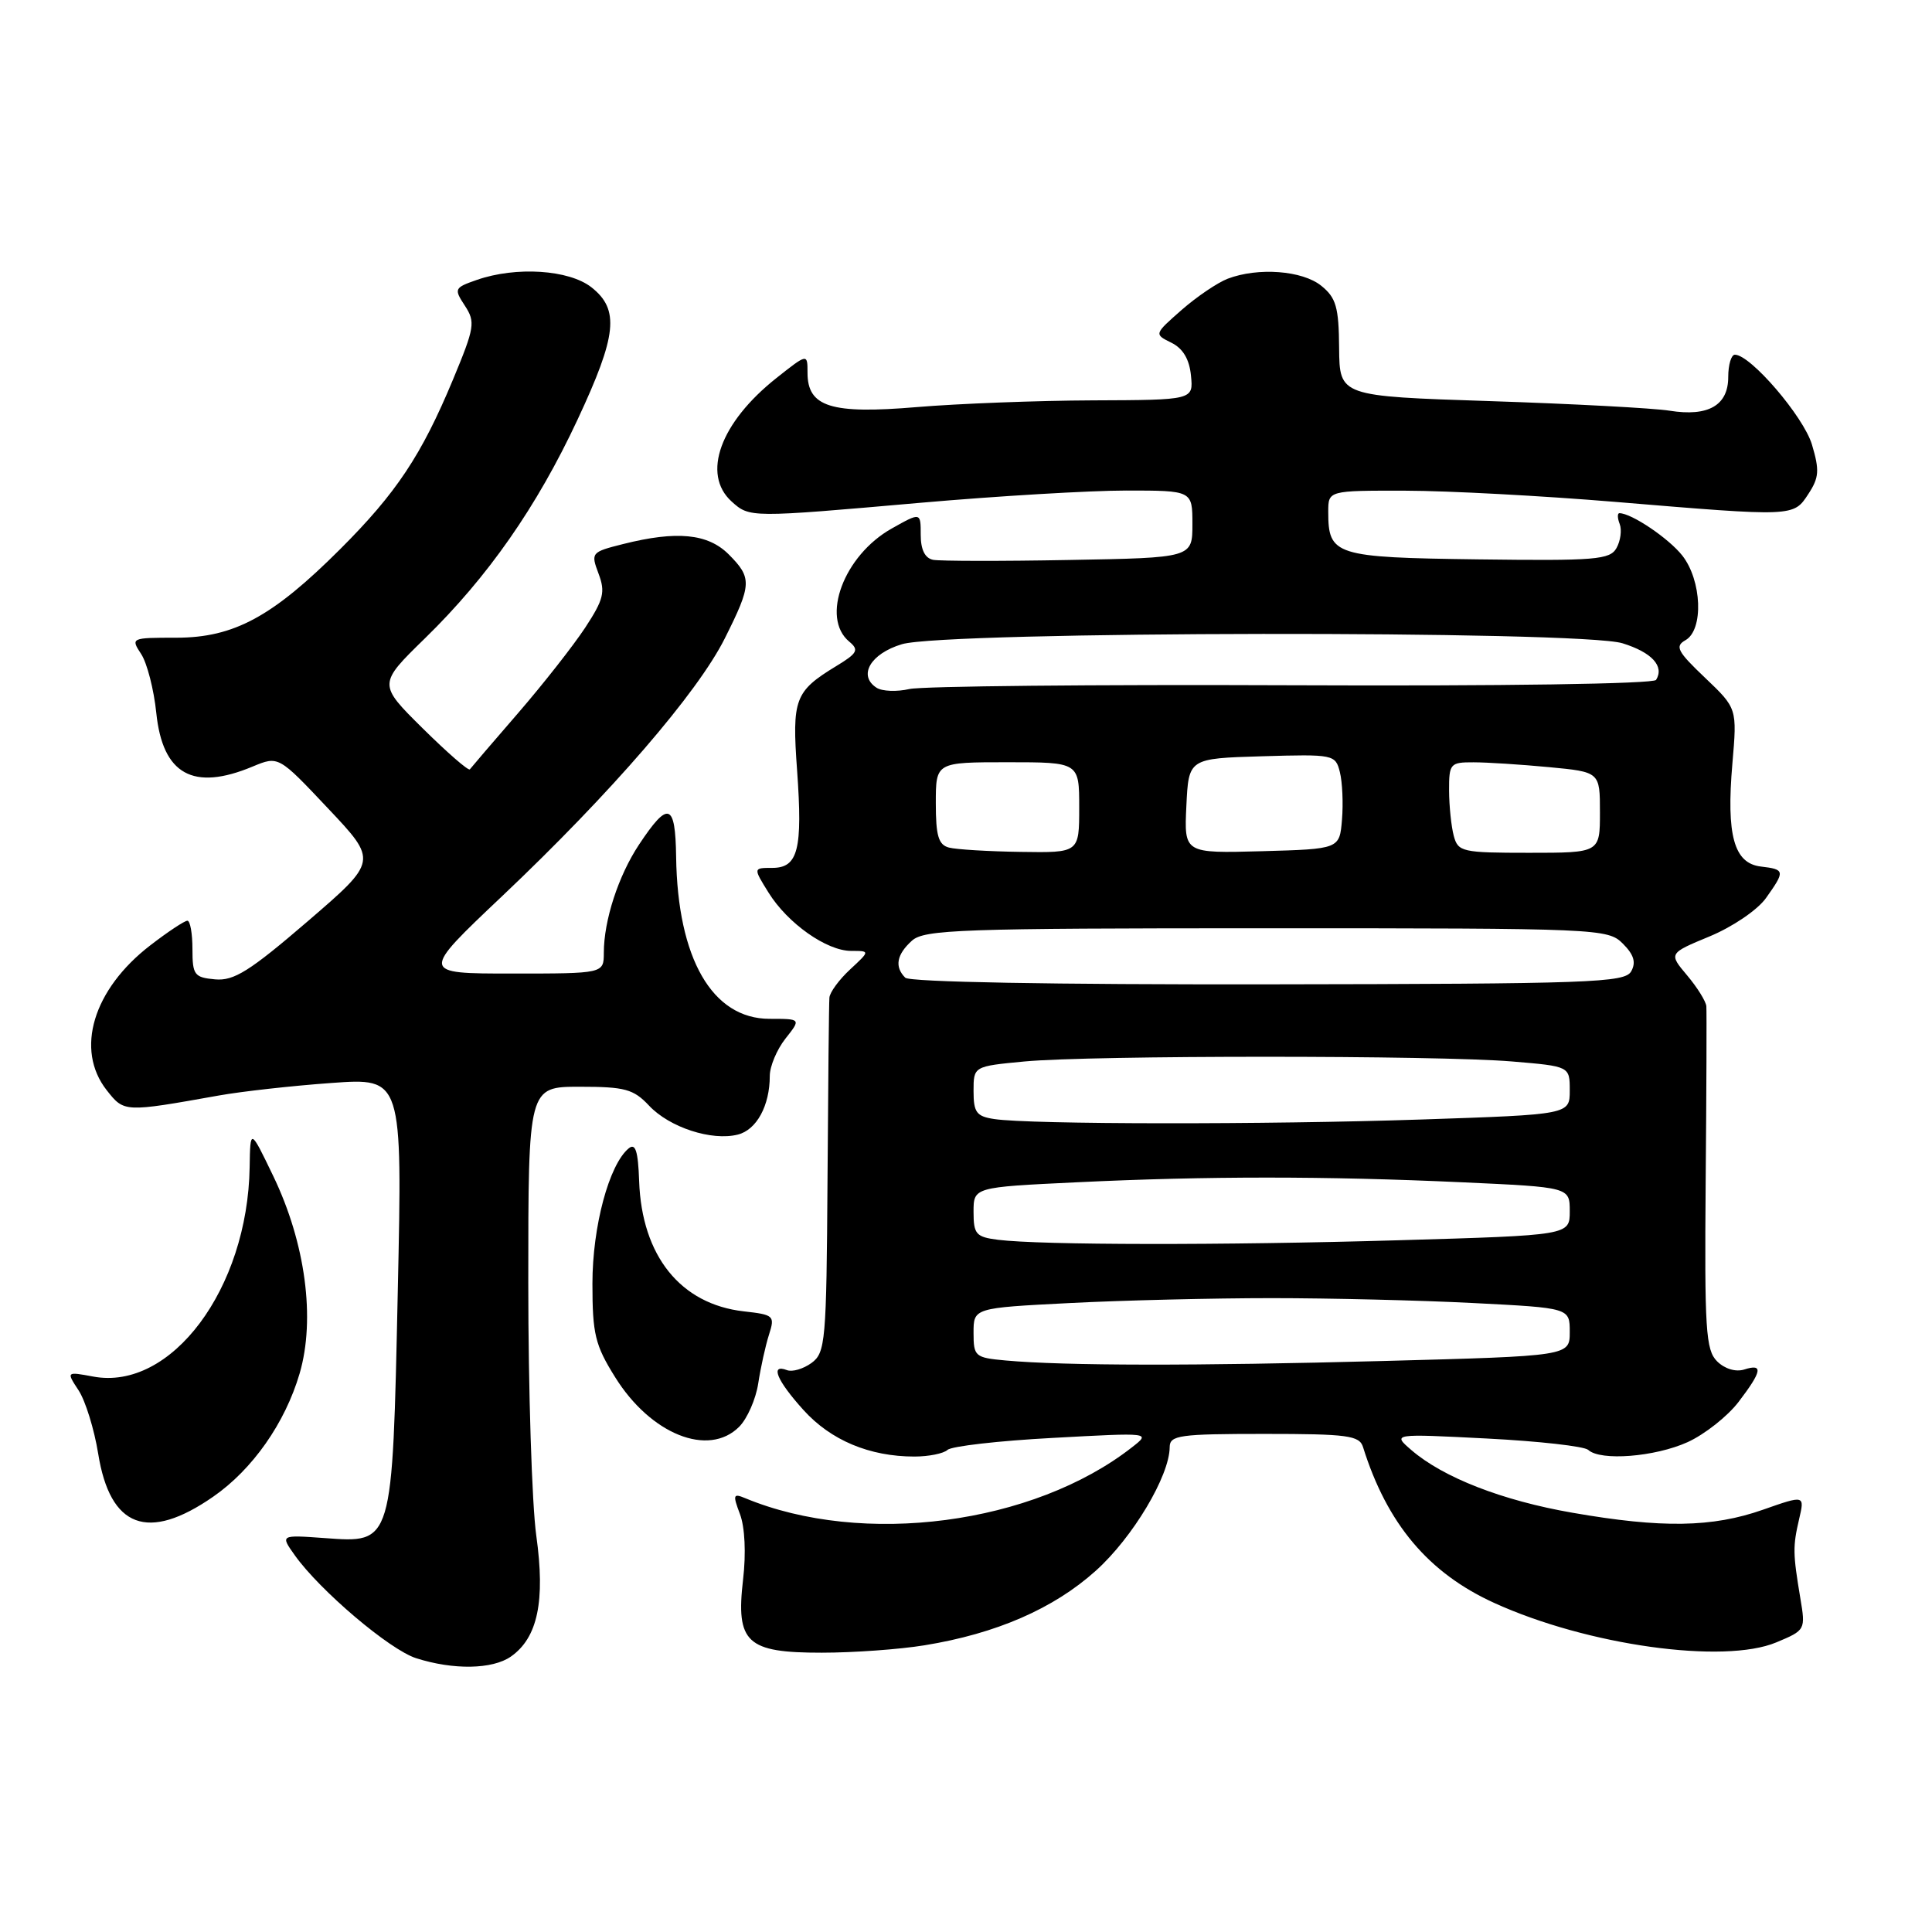 <?xml version="1.0" encoding="UTF-8" standalone="no"?>
<!DOCTYPE svg PUBLIC "-//W3C//DTD SVG 1.1//EN" "http://www.w3.org/Graphics/SVG/1.1/DTD/svg11.dtd" >
<svg xmlns="http://www.w3.org/2000/svg" xmlns:xlink="http://www.w3.org/1999/xlink" version="1.1" viewBox="0 0 256 256">
 <g >
 <path fill="currentColor"
d=" M 67.70 219.50 C 71.25 217.01 72.27 212.15 71.06 203.48 C 70.48 199.29 70.00 184.19 70.00 169.93 C 70.00 144.00 70.00 144.00 76.83 144.00 C 82.81 144.00 83.94 144.31 86.00 146.50 C 88.71 149.39 94.30 151.21 97.76 150.34 C 100.25 149.72 102.00 146.51 102.00 142.57 C 102.00 141.30 102.93 139.08 104.07 137.63 C 106.15 135.00 106.15 135.00 101.97 135.00 C 94.38 135.00 89.78 127.03 89.59 113.52 C 89.49 106.37 88.55 106.07 84.67 111.92 C 81.94 116.04 80.01 121.96 80.01 126.25 C 80.00 129.00 80.00 129.00 67.85 129.00 C 55.70 129.00 55.70 129.00 66.53 118.75 C 80.95 105.10 92.42 91.82 96.04 84.59 C 99.63 77.42 99.67 76.58 96.55 73.45 C 93.79 70.70 89.67 70.30 82.56 72.09 C 78.34 73.15 78.27 73.24 79.31 76.01 C 80.23 78.45 79.99 79.43 77.54 83.17 C 75.97 85.55 71.97 90.65 68.64 94.50 C 65.30 98.35 62.44 101.70 62.26 101.94 C 62.09 102.19 59.28 99.74 56.02 96.52 C 50.09 90.65 50.09 90.65 56.32 84.57 C 64.66 76.43 71.13 67.16 76.53 55.60 C 81.76 44.41 82.11 41.02 78.37 38.07 C 75.39 35.73 68.37 35.28 63.18 37.09 C 60.19 38.13 60.13 38.27 61.60 40.51 C 63.01 42.67 62.90 43.38 60.03 50.28 C 55.85 60.32 52.51 65.34 45.08 72.76 C 36.11 81.72 31.00 84.49 23.39 84.50 C 17.35 84.50 17.30 84.52 18.71 86.67 C 19.49 87.87 20.39 91.37 20.71 94.47 C 21.55 102.62 25.59 104.87 33.48 101.57 C 36.90 100.15 36.90 100.15 43.47 107.12 C 50.05 114.09 50.05 114.09 40.78 122.07 C 33.08 128.69 30.99 130.00 28.50 129.77 C 25.75 129.52 25.50 129.19 25.50 125.75 C 25.50 123.69 25.20 122.00 24.83 122.00 C 24.46 122.00 22.25 123.46 19.93 125.25 C 12.33 131.09 9.92 139.09 14.14 144.46 C 16.46 147.40 16.43 147.40 29.00 145.16 C 32.02 144.62 38.73 143.87 43.91 143.50 C 53.32 142.82 53.32 142.82 52.71 171.01 C 51.98 204.85 52.09 204.46 42.97 203.80 C 37.14 203.38 37.14 203.38 39.06 206.08 C 42.39 210.76 51.63 218.60 55.14 219.72 C 60.08 221.30 65.26 221.21 67.70 219.50 Z  M 122.50 218.01 C 131.99 216.47 139.61 213.16 145.20 208.13 C 150.09 203.74 154.97 195.57 154.99 191.75 C 155.00 190.18 156.27 190.00 167.53 190.00 C 178.59 190.00 180.13 190.21 180.61 191.75 C 183.79 201.91 189.27 208.43 198.00 212.40 C 210.33 218.02 228.41 220.54 235.38 217.62 C 239.23 216.01 239.26 215.96 238.55 211.75 C 237.56 205.82 237.55 204.92 238.39 201.30 C 239.14 198.10 239.14 198.10 233.59 200.05 C 226.90 202.40 220.19 202.51 208.38 200.45 C 199.08 198.84 191.22 195.78 187.00 192.13 C 184.50 189.97 184.50 189.97 197.00 190.61 C 203.88 190.96 209.93 191.64 210.45 192.12 C 212.07 193.62 219.29 193.05 223.62 191.09 C 225.88 190.06 228.92 187.66 230.37 185.76 C 233.49 181.67 233.67 180.65 231.11 181.47 C 229.98 181.82 228.53 181.38 227.52 180.38 C 226.02 178.88 225.85 176.17 226.01 156.59 C 226.12 144.44 226.15 133.97 226.10 133.33 C 226.04 132.68 224.90 130.84 223.55 129.24 C 221.10 126.33 221.10 126.33 226.55 124.07 C 229.60 122.80 232.88 120.57 234.00 119.00 C 236.56 115.40 236.53 115.20 233.32 114.82 C 229.76 114.40 228.73 110.69 229.55 101.18 C 230.18 93.86 230.18 93.86 225.93 89.81 C 222.26 86.32 221.90 85.64 223.33 84.83 C 225.76 83.47 225.51 76.92 222.91 73.61 C 221.11 71.33 216.18 68.00 214.58 68.00 C 214.30 68.00 214.31 68.65 214.62 69.44 C 214.92 70.23 214.73 71.66 214.20 72.61 C 213.33 74.17 211.44 74.32 195.86 74.12 C 176.85 73.87 176.00 73.60 176.00 67.81 C 176.00 65.00 176.00 65.00 186.25 65.02 C 191.89 65.03 204.38 65.70 214.00 66.50 C 237.79 68.48 237.63 68.49 239.62 65.45 C 241.04 63.28 241.11 62.32 240.09 58.90 C 238.97 55.18 231.95 47.00 229.88 47.00 C 229.40 47.00 229.00 48.33 229.00 49.96 C 229.00 53.72 226.35 55.24 221.23 54.42 C 219.12 54.08 208.42 53.51 197.45 53.15 C 177.50 52.50 177.50 52.50 177.44 46.12 C 177.40 40.70 177.04 39.45 175.08 37.87 C 172.58 35.84 166.71 35.40 162.68 36.93 C 161.33 37.45 158.58 39.31 156.57 41.07 C 152.92 44.28 152.92 44.28 155.21 45.41 C 156.75 46.17 157.60 47.60 157.81 49.77 C 158.13 53.00 158.13 53.00 144.81 53.05 C 137.49 53.08 127.00 53.48 121.50 53.94 C 110.12 54.90 107.00 53.93 107.00 49.39 C 107.00 46.83 107.00 46.83 102.87 50.10 C 95.43 56.00 92.95 62.83 96.94 66.45 C 99.34 68.61 99.34 68.61 121.98 66.62 C 132.14 65.73 144.40 65.00 149.23 65.00 C 158.00 65.00 158.00 65.00 158.00 69.45 C 158.00 73.91 158.00 73.91 141.64 74.20 C 132.64 74.37 124.54 74.35 123.64 74.18 C 122.56 73.96 122.00 72.84 122.00 70.86 C 122.00 67.87 122.00 67.87 118.16 70.03 C 111.82 73.59 108.72 81.86 112.53 85.02 C 113.85 86.12 113.63 86.55 110.79 88.27 C 105.31 91.61 104.93 92.61 105.62 102.09 C 106.37 112.58 105.75 115.00 102.33 115.00 C 99.80 115.00 99.80 115.00 101.82 118.25 C 104.35 122.34 109.53 126.00 112.79 126.00 C 115.29 126.00 115.29 126.00 112.65 128.45 C 111.19 129.80 109.95 131.49 109.90 132.20 C 109.84 132.92 109.73 143.77 109.65 156.33 C 109.51 177.80 109.38 179.24 107.53 180.60 C 106.44 181.39 104.98 181.82 104.28 181.55 C 102.00 180.68 102.92 182.91 106.46 186.83 C 110.09 190.85 115.22 193.00 121.17 193.00 C 123.05 193.00 125.03 192.60 125.55 192.12 C 126.07 191.63 132.35 190.91 139.50 190.53 C 152.50 189.82 152.50 189.82 150.00 191.77 C 136.92 202.01 114.31 204.98 98.73 198.51 C 97.15 197.85 97.08 198.07 98.05 200.63 C 98.70 202.35 98.87 205.82 98.46 209.30 C 97.49 217.67 98.93 219.00 108.90 218.99 C 113.08 218.99 119.20 218.55 122.50 218.01 Z  M 28.25 198.32 C 33.46 194.71 37.77 188.57 39.70 182.00 C 41.82 174.76 40.48 164.71 36.21 155.84 C 33.16 149.50 33.16 149.50 33.08 154.64 C 32.83 170.77 22.68 184.34 12.34 182.40 C 8.78 181.74 8.78 181.74 10.42 184.24 C 11.32 185.62 12.49 189.39 13.01 192.62 C 14.59 202.45 19.59 204.33 28.25 198.32 Z  M 97.94 189.06 C 99.01 187.99 100.15 185.40 100.47 183.31 C 100.79 181.21 101.43 178.31 101.89 176.87 C 102.70 174.34 102.56 174.21 98.55 173.76 C 90.18 172.81 85.04 166.42 84.69 156.51 C 84.55 152.50 84.20 151.42 83.30 152.17 C 80.70 154.32 78.50 162.53 78.50 170.08 C 78.50 176.76 78.85 178.23 81.50 182.47 C 86.22 190.06 93.88 193.12 97.94 189.06 Z  M 133.25 180.27 C 129.19 179.90 129.00 179.74 129.00 176.60 C 129.00 173.31 129.00 173.31 141.75 172.66 C 148.76 172.30 160.80 172.01 168.50 172.01 C 176.20 172.01 188.24 172.30 195.25 172.66 C 208.00 173.31 208.00 173.31 208.00 176.49 C 208.00 179.68 208.00 179.68 183.25 180.34 C 158.34 181.00 141.11 180.98 133.25 180.27 Z  M 132.25 164.28 C 129.33 163.91 129.00 163.54 129.00 160.59 C 129.00 157.31 129.00 157.31 142.66 156.66 C 159.91 155.83 175.60 155.83 193.75 156.66 C 208.00 157.31 208.00 157.31 208.00 160.50 C 208.00 163.68 208.00 163.68 185.34 164.34 C 162.05 165.02 137.99 164.99 132.25 164.28 Z  M 131.75 148.28 C 129.39 147.93 129.00 147.40 129.00 144.58 C 129.00 141.29 129.00 141.29 135.75 140.65 C 144.57 139.82 190.52 139.82 200.35 140.65 C 208.00 141.29 208.00 141.29 208.00 144.49 C 208.00 147.68 208.00 147.68 188.34 148.34 C 167.78 149.03 136.47 149.00 131.75 148.28 Z  M 119.95 129.55 C 118.51 128.11 118.80 126.49 120.83 124.65 C 122.47 123.17 127.20 123.00 167.83 123.00 C 211.90 123.00 213.05 123.05 215.03 125.03 C 216.50 126.50 216.81 127.52 216.14 128.71 C 215.30 130.21 210.81 130.37 168.06 130.43 C 139.51 130.47 120.53 130.13 119.95 129.55 Z  M 125.75 112.31 C 124.35 111.95 124.00 110.75 124.00 106.43 C 124.00 101.00 124.00 101.00 133.50 101.00 C 143.00 101.00 143.00 101.00 143.00 107.00 C 143.00 113.00 143.00 113.00 135.25 112.88 C 130.99 112.82 126.71 112.56 125.75 112.31 Z  M 157.20 106.79 C 157.50 100.50 157.50 100.50 167.22 100.21 C 176.73 99.93 176.96 99.98 177.54 102.31 C 177.87 103.62 178.00 106.45 177.82 108.60 C 177.50 112.50 177.50 112.50 167.20 112.79 C 156.90 113.07 156.90 113.07 157.20 106.79 Z  M 192.63 110.75 C 192.30 109.51 192.02 106.81 192.01 104.75 C 192.00 101.18 192.16 101.00 195.25 101.01 C 197.04 101.01 201.54 101.30 205.25 101.65 C 212.00 102.29 212.00 102.29 212.00 107.64 C 212.00 113.00 212.00 113.00 202.62 113.00 C 193.73 113.00 193.20 112.88 192.63 110.75 Z  M 116.15 91.13 C 113.65 89.52 115.34 86.61 119.51 85.36 C 125.28 83.62 209.48 83.51 215.00 85.24 C 218.89 86.45 220.56 88.28 219.44 90.09 C 219.12 90.62 199.01 90.92 171.19 90.80 C 144.96 90.69 122.15 90.92 120.50 91.30 C 118.85 91.68 116.89 91.61 116.15 91.13 Z "/>
</g>
</svg>